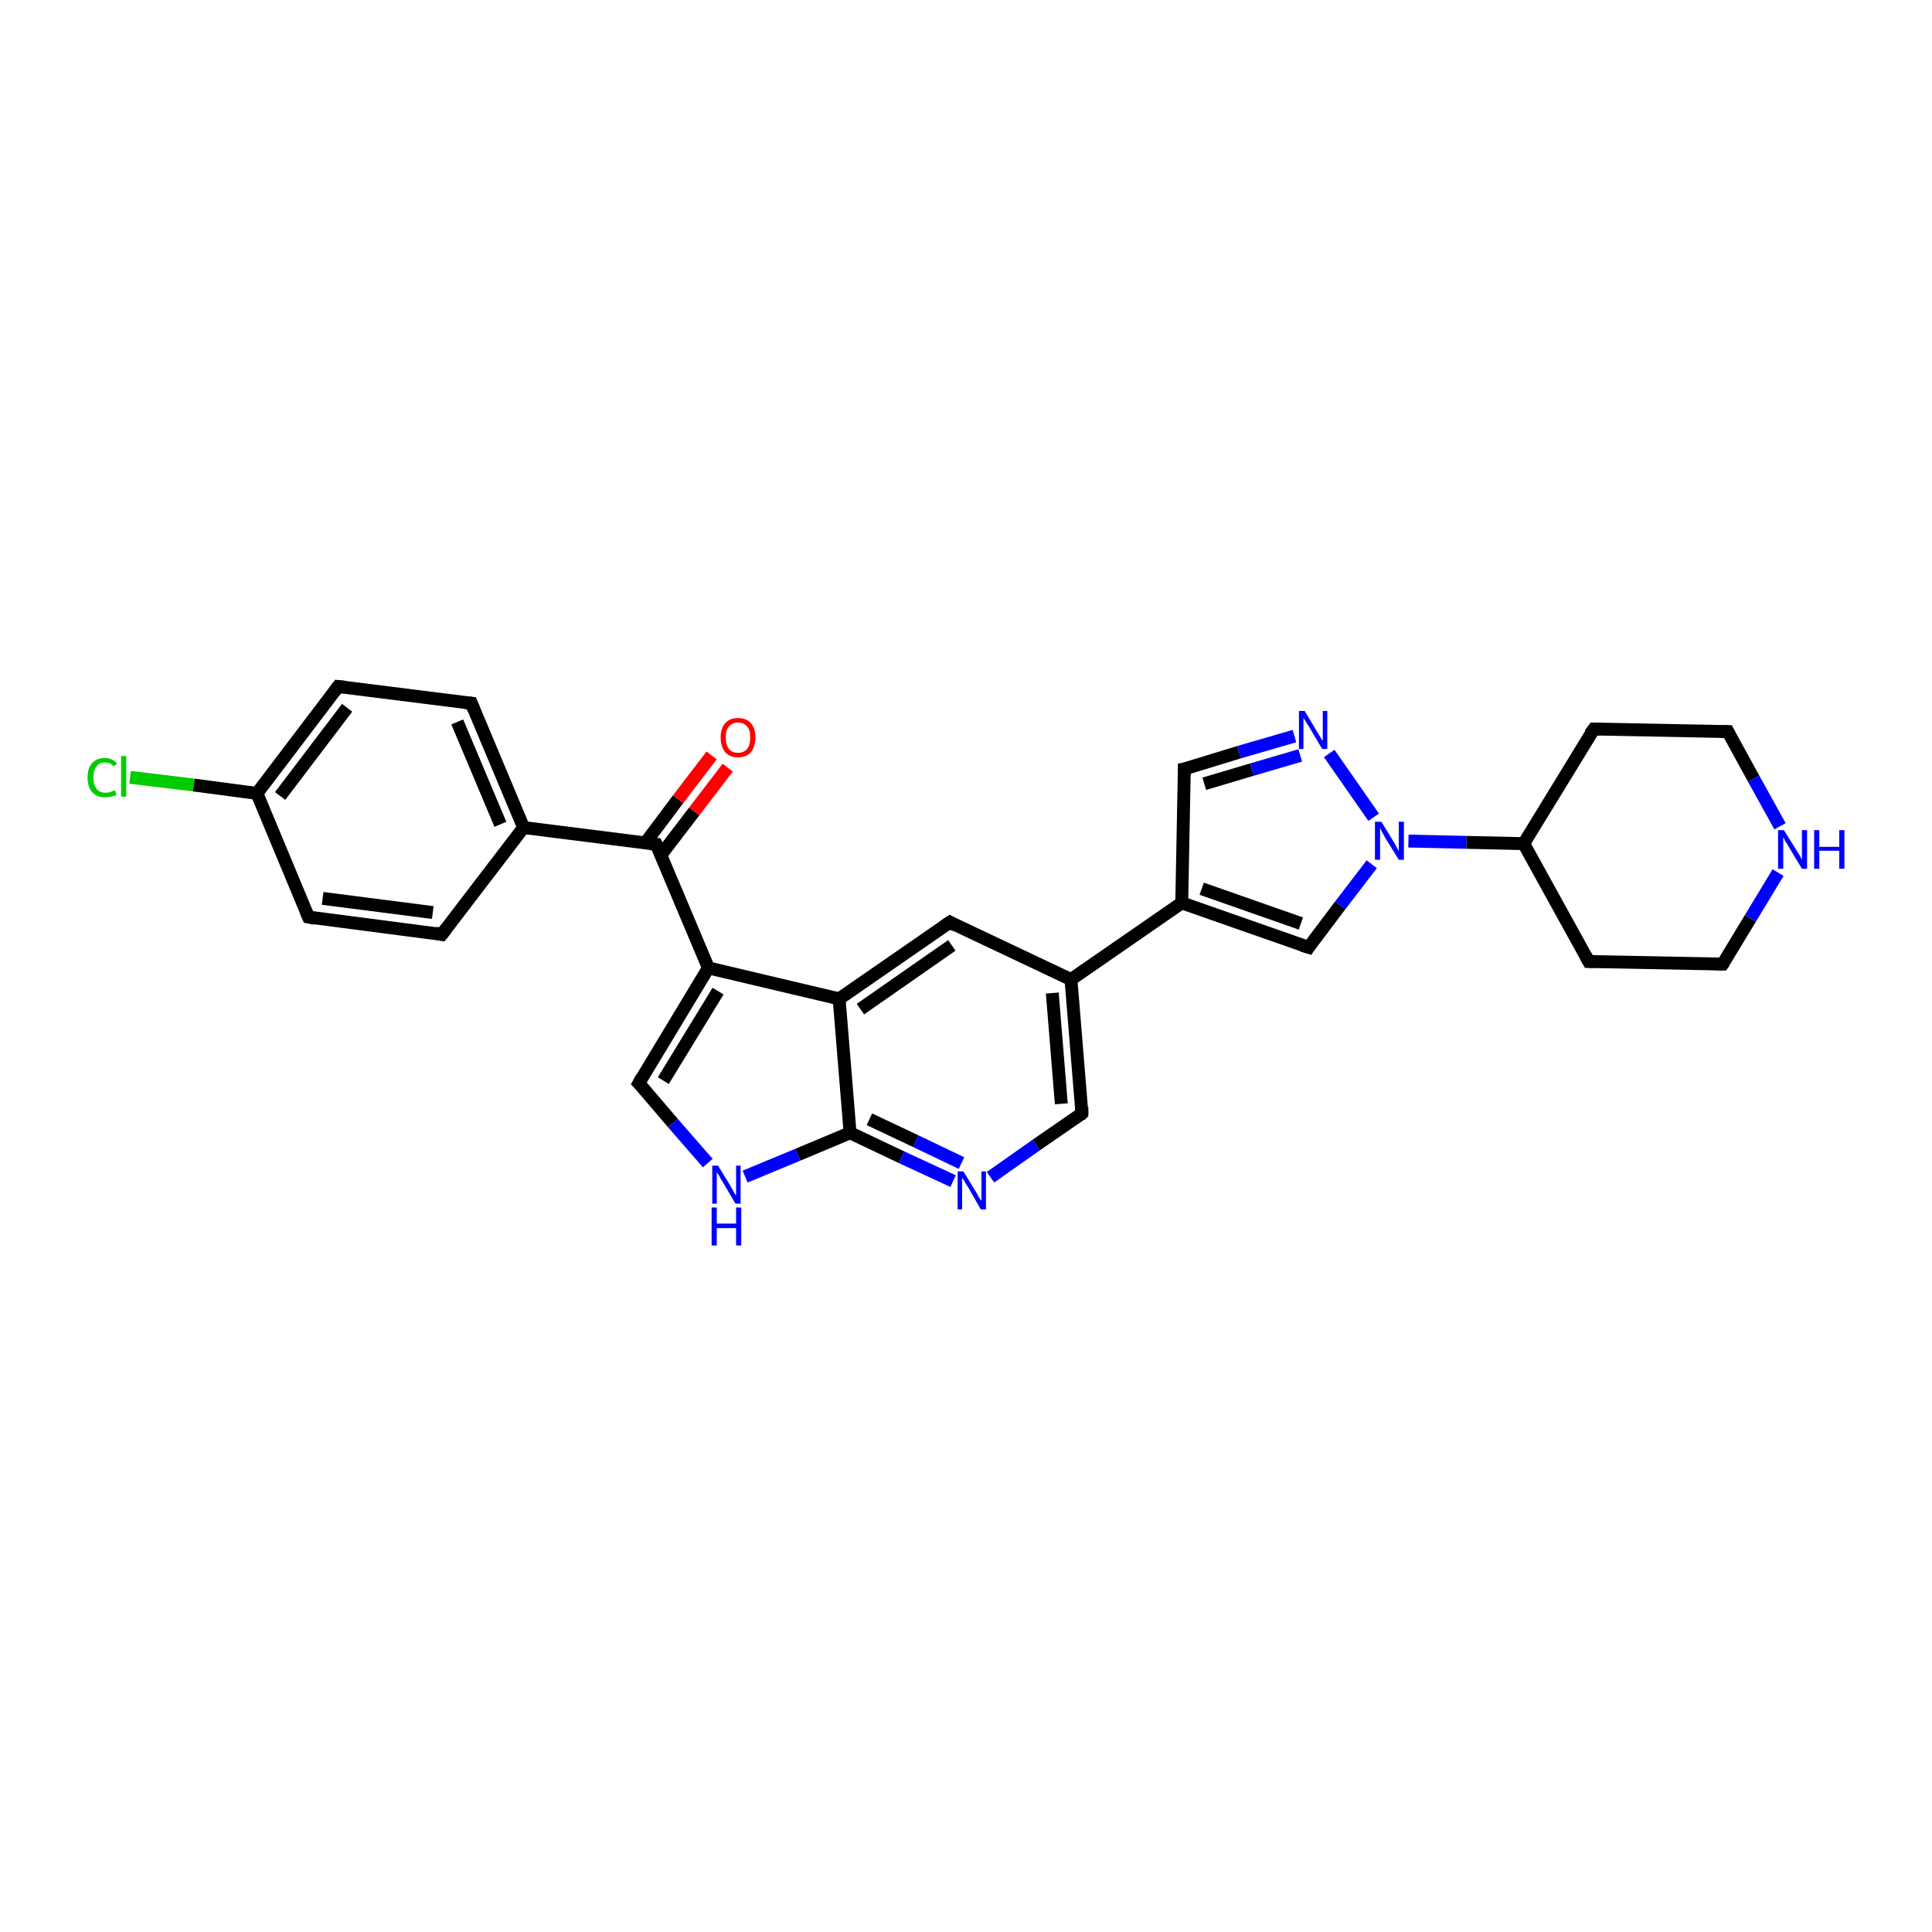 <?xml version='1.0' encoding='iso-8859-1'?>
<svg version='1.1' baseProfile='full'
              xmlns='http://www.w3.org/2000/svg'
                      xmlns:rdkit='http://www.rdkit.org/xml'
                      xmlns:xlink='http://www.w3.org/1999/xlink'
                  xml:space='preserve'
width='300px' height='300px' viewBox='0 0 300 300'>
<!-- END OF HEADER -->
<rect style='opacity:1.0;fill:#FFFFFF;stroke:none' width='300.0' height='300.0' x='0.0' y='0.0'> </rect>
<path class='bond-0 atom-0 atom-1' d='M 20.2,120.7 L 30.1,121.9' style='fill:none;fill-rule:evenodd;stroke:#00CC00;stroke-width:2.0px;stroke-linecap:butt;stroke-linejoin:miter;stroke-opacity:1' />
<path class='bond-0 atom-0 atom-1' d='M 30.1,121.9 L 39.9,123.2' style='fill:none;fill-rule:evenodd;stroke:#000000;stroke-width:2.0px;stroke-linecap:butt;stroke-linejoin:miter;stroke-opacity:1' />
<path class='bond-1 atom-1 atom-2' d='M 39.9,123.2 L 52.5,106.6' style='fill:none;fill-rule:evenodd;stroke:#000000;stroke-width:2.0px;stroke-linecap:butt;stroke-linejoin:miter;stroke-opacity:1' />
<path class='bond-1 atom-1 atom-2' d='M 43.5,123.6 L 53.9,109.9' style='fill:none;fill-rule:evenodd;stroke:#000000;stroke-width:2.0px;stroke-linecap:butt;stroke-linejoin:miter;stroke-opacity:1' />
<path class='bond-2 atom-2 atom-3' d='M 52.5,106.6 L 73.2,109.2' style='fill:none;fill-rule:evenodd;stroke:#000000;stroke-width:2.0px;stroke-linecap:butt;stroke-linejoin:miter;stroke-opacity:1' />
<path class='bond-3 atom-3 atom-4' d='M 73.2,109.2 L 81.3,128.5' style='fill:none;fill-rule:evenodd;stroke:#000000;stroke-width:2.0px;stroke-linecap:butt;stroke-linejoin:miter;stroke-opacity:1' />
<path class='bond-3 atom-3 atom-4' d='M 71.0,112.1 L 77.7,128.0' style='fill:none;fill-rule:evenodd;stroke:#000000;stroke-width:2.0px;stroke-linecap:butt;stroke-linejoin:miter;stroke-opacity:1' />
<path class='bond-4 atom-4 atom-5' d='M 81.3,128.5 L 68.6,145.1' style='fill:none;fill-rule:evenodd;stroke:#000000;stroke-width:2.0px;stroke-linecap:butt;stroke-linejoin:miter;stroke-opacity:1' />
<path class='bond-5 atom-5 atom-6' d='M 68.6,145.1 L 47.9,142.4' style='fill:none;fill-rule:evenodd;stroke:#000000;stroke-width:2.0px;stroke-linecap:butt;stroke-linejoin:miter;stroke-opacity:1' />
<path class='bond-5 atom-5 atom-6' d='M 67.2,141.7 L 50.1,139.5' style='fill:none;fill-rule:evenodd;stroke:#000000;stroke-width:2.0px;stroke-linecap:butt;stroke-linejoin:miter;stroke-opacity:1' />
<path class='bond-6 atom-4 atom-7' d='M 81.3,128.5 L 101.9,131.1' style='fill:none;fill-rule:evenodd;stroke:#000000;stroke-width:2.0px;stroke-linecap:butt;stroke-linejoin:miter;stroke-opacity:1' />
<path class='bond-7 atom-7 atom-8' d='M 102.6,132.8 L 107.8,126.0' style='fill:none;fill-rule:evenodd;stroke:#000000;stroke-width:2.0px;stroke-linecap:butt;stroke-linejoin:miter;stroke-opacity:1' />
<path class='bond-7 atom-7 atom-8' d='M 107.8,126.0 L 113.0,119.2' style='fill:none;fill-rule:evenodd;stroke:#FF0000;stroke-width:2.0px;stroke-linecap:butt;stroke-linejoin:miter;stroke-opacity:1' />
<path class='bond-7 atom-7 atom-8' d='M 100.2,130.9 L 105.3,124.1' style='fill:none;fill-rule:evenodd;stroke:#000000;stroke-width:2.0px;stroke-linecap:butt;stroke-linejoin:miter;stroke-opacity:1' />
<path class='bond-7 atom-7 atom-8' d='M 105.3,124.1 L 110.5,117.3' style='fill:none;fill-rule:evenodd;stroke:#FF0000;stroke-width:2.0px;stroke-linecap:butt;stroke-linejoin:miter;stroke-opacity:1' />
<path class='bond-8 atom-7 atom-9' d='M 101.9,131.1 L 110.0,150.3' style='fill:none;fill-rule:evenodd;stroke:#000000;stroke-width:2.0px;stroke-linecap:butt;stroke-linejoin:miter;stroke-opacity:1' />
<path class='bond-9 atom-9 atom-10' d='M 110.0,150.3 L 99.2,168.2' style='fill:none;fill-rule:evenodd;stroke:#000000;stroke-width:2.0px;stroke-linecap:butt;stroke-linejoin:miter;stroke-opacity:1' />
<path class='bond-9 atom-9 atom-10' d='M 111.5,153.9 L 103.0,167.8' style='fill:none;fill-rule:evenodd;stroke:#000000;stroke-width:2.0px;stroke-linecap:butt;stroke-linejoin:miter;stroke-opacity:1' />
<path class='bond-10 atom-10 atom-11' d='M 99.2,168.2 L 104.5,174.4' style='fill:none;fill-rule:evenodd;stroke:#000000;stroke-width:2.0px;stroke-linecap:butt;stroke-linejoin:miter;stroke-opacity:1' />
<path class='bond-10 atom-10 atom-11' d='M 104.5,174.4 L 109.9,180.6' style='fill:none;fill-rule:evenodd;stroke:#0000FF;stroke-width:2.0px;stroke-linecap:butt;stroke-linejoin:miter;stroke-opacity:1' />
<path class='bond-11 atom-11 atom-12' d='M 115.7,182.7 L 123.9,179.3' style='fill:none;fill-rule:evenodd;stroke:#0000FF;stroke-width:2.0px;stroke-linecap:butt;stroke-linejoin:miter;stroke-opacity:1' />
<path class='bond-11 atom-11 atom-12' d='M 123.9,179.3 L 132.0,175.9' style='fill:none;fill-rule:evenodd;stroke:#000000;stroke-width:2.0px;stroke-linecap:butt;stroke-linejoin:miter;stroke-opacity:1' />
<path class='bond-12 atom-12 atom-13' d='M 132.0,175.9 L 140.0,179.7' style='fill:none;fill-rule:evenodd;stroke:#000000;stroke-width:2.0px;stroke-linecap:butt;stroke-linejoin:miter;stroke-opacity:1' />
<path class='bond-12 atom-12 atom-13' d='M 140.0,179.7 L 148.0,183.4' style='fill:none;fill-rule:evenodd;stroke:#0000FF;stroke-width:2.0px;stroke-linecap:butt;stroke-linejoin:miter;stroke-opacity:1' />
<path class='bond-12 atom-12 atom-13' d='M 135.0,173.8 L 142.2,177.2' style='fill:none;fill-rule:evenodd;stroke:#000000;stroke-width:2.0px;stroke-linecap:butt;stroke-linejoin:miter;stroke-opacity:1' />
<path class='bond-12 atom-12 atom-13' d='M 142.2,177.2 L 149.3,180.6' style='fill:none;fill-rule:evenodd;stroke:#0000FF;stroke-width:2.0px;stroke-linecap:butt;stroke-linejoin:miter;stroke-opacity:1' />
<path class='bond-13 atom-13 atom-14' d='M 153.8,182.8 L 160.9,177.8' style='fill:none;fill-rule:evenodd;stroke:#0000FF;stroke-width:2.0px;stroke-linecap:butt;stroke-linejoin:miter;stroke-opacity:1' />
<path class='bond-13 atom-13 atom-14' d='M 160.9,177.8 L 168.0,172.9' style='fill:none;fill-rule:evenodd;stroke:#000000;stroke-width:2.0px;stroke-linecap:butt;stroke-linejoin:miter;stroke-opacity:1' />
<path class='bond-14 atom-14 atom-15' d='M 168.0,172.9 L 166.3,152.1' style='fill:none;fill-rule:evenodd;stroke:#000000;stroke-width:2.0px;stroke-linecap:butt;stroke-linejoin:miter;stroke-opacity:1' />
<path class='bond-14 atom-14 atom-15' d='M 164.8,171.4 L 163.4,154.2' style='fill:none;fill-rule:evenodd;stroke:#000000;stroke-width:2.0px;stroke-linecap:butt;stroke-linejoin:miter;stroke-opacity:1' />
<path class='bond-15 atom-15 atom-16' d='M 166.3,152.1 L 147.5,143.2' style='fill:none;fill-rule:evenodd;stroke:#000000;stroke-width:2.0px;stroke-linecap:butt;stroke-linejoin:miter;stroke-opacity:1' />
<path class='bond-16 atom-16 atom-17' d='M 147.5,143.2 L 130.3,155.1' style='fill:none;fill-rule:evenodd;stroke:#000000;stroke-width:2.0px;stroke-linecap:butt;stroke-linejoin:miter;stroke-opacity:1' />
<path class='bond-16 atom-16 atom-17' d='M 147.8,146.8 L 133.6,156.7' style='fill:none;fill-rule:evenodd;stroke:#000000;stroke-width:2.0px;stroke-linecap:butt;stroke-linejoin:miter;stroke-opacity:1' />
<path class='bond-17 atom-15 atom-18' d='M 166.3,152.1 L 183.5,140.2' style='fill:none;fill-rule:evenodd;stroke:#000000;stroke-width:2.0px;stroke-linecap:butt;stroke-linejoin:miter;stroke-opacity:1' />
<path class='bond-18 atom-18 atom-19' d='M 183.5,140.2 L 183.9,119.4' style='fill:none;fill-rule:evenodd;stroke:#000000;stroke-width:2.0px;stroke-linecap:butt;stroke-linejoin:miter;stroke-opacity:1' />
<path class='bond-19 atom-19 atom-20' d='M 183.9,119.4 L 192.4,116.8' style='fill:none;fill-rule:evenodd;stroke:#000000;stroke-width:2.0px;stroke-linecap:butt;stroke-linejoin:miter;stroke-opacity:1' />
<path class='bond-19 atom-19 atom-20' d='M 192.4,116.8 L 201.0,114.3' style='fill:none;fill-rule:evenodd;stroke:#0000FF;stroke-width:2.0px;stroke-linecap:butt;stroke-linejoin:miter;stroke-opacity:1' />
<path class='bond-19 atom-19 atom-20' d='M 187.0,121.7 L 194.4,119.5' style='fill:none;fill-rule:evenodd;stroke:#000000;stroke-width:2.0px;stroke-linecap:butt;stroke-linejoin:miter;stroke-opacity:1' />
<path class='bond-19 atom-19 atom-20' d='M 194.4,119.5 L 201.9,117.3' style='fill:none;fill-rule:evenodd;stroke:#0000FF;stroke-width:2.0px;stroke-linecap:butt;stroke-linejoin:miter;stroke-opacity:1' />
<path class='bond-20 atom-20 atom-21' d='M 206.4,117.0 L 213.3,126.9' style='fill:none;fill-rule:evenodd;stroke:#0000FF;stroke-width:2.0px;stroke-linecap:butt;stroke-linejoin:miter;stroke-opacity:1' />
<path class='bond-21 atom-21 atom-22' d='M 213.0,134.2 L 208.1,140.6' style='fill:none;fill-rule:evenodd;stroke:#0000FF;stroke-width:2.0px;stroke-linecap:butt;stroke-linejoin:miter;stroke-opacity:1' />
<path class='bond-21 atom-21 atom-22' d='M 208.1,140.6 L 203.2,147.1' style='fill:none;fill-rule:evenodd;stroke:#000000;stroke-width:2.0px;stroke-linecap:butt;stroke-linejoin:miter;stroke-opacity:1' />
<path class='bond-22 atom-21 atom-23' d='M 218.7,130.6 L 227.7,130.8' style='fill:none;fill-rule:evenodd;stroke:#0000FF;stroke-width:2.0px;stroke-linecap:butt;stroke-linejoin:miter;stroke-opacity:1' />
<path class='bond-22 atom-21 atom-23' d='M 227.7,130.8 L 236.6,131.0' style='fill:none;fill-rule:evenodd;stroke:#000000;stroke-width:2.0px;stroke-linecap:butt;stroke-linejoin:miter;stroke-opacity:1' />
<path class='bond-23 atom-23 atom-24' d='M 236.6,131.0 L 246.7,149.3' style='fill:none;fill-rule:evenodd;stroke:#000000;stroke-width:2.0px;stroke-linecap:butt;stroke-linejoin:miter;stroke-opacity:1' />
<path class='bond-24 atom-24 atom-25' d='M 246.7,149.3 L 267.5,149.7' style='fill:none;fill-rule:evenodd;stroke:#000000;stroke-width:2.0px;stroke-linecap:butt;stroke-linejoin:miter;stroke-opacity:1' />
<path class='bond-25 atom-25 atom-26' d='M 267.5,149.7 L 271.8,142.6' style='fill:none;fill-rule:evenodd;stroke:#000000;stroke-width:2.0px;stroke-linecap:butt;stroke-linejoin:miter;stroke-opacity:1' />
<path class='bond-25 atom-25 atom-26' d='M 271.8,142.6 L 276.1,135.5' style='fill:none;fill-rule:evenodd;stroke:#0000FF;stroke-width:2.0px;stroke-linecap:butt;stroke-linejoin:miter;stroke-opacity:1' />
<path class='bond-26 atom-26 atom-27' d='M 276.4,128.3 L 272.3,120.9' style='fill:none;fill-rule:evenodd;stroke:#0000FF;stroke-width:2.0px;stroke-linecap:butt;stroke-linejoin:miter;stroke-opacity:1' />
<path class='bond-26 atom-26 atom-27' d='M 272.3,120.9 L 268.3,113.6' style='fill:none;fill-rule:evenodd;stroke:#000000;stroke-width:2.0px;stroke-linecap:butt;stroke-linejoin:miter;stroke-opacity:1' />
<path class='bond-27 atom-27 atom-28' d='M 268.3,113.6 L 247.5,113.2' style='fill:none;fill-rule:evenodd;stroke:#000000;stroke-width:2.0px;stroke-linecap:butt;stroke-linejoin:miter;stroke-opacity:1' />
<path class='bond-28 atom-6 atom-1' d='M 47.9,142.4 L 39.9,123.2' style='fill:none;fill-rule:evenodd;stroke:#000000;stroke-width:2.0px;stroke-linecap:butt;stroke-linejoin:miter;stroke-opacity:1' />
<path class='bond-29 atom-17 atom-9' d='M 130.3,155.1 L 110.0,150.3' style='fill:none;fill-rule:evenodd;stroke:#000000;stroke-width:2.0px;stroke-linecap:butt;stroke-linejoin:miter;stroke-opacity:1' />
<path class='bond-30 atom-17 atom-12' d='M 130.3,155.1 L 132.0,175.9' style='fill:none;fill-rule:evenodd;stroke:#000000;stroke-width:2.0px;stroke-linecap:butt;stroke-linejoin:miter;stroke-opacity:1' />
<path class='bond-31 atom-22 atom-18' d='M 203.2,147.1 L 183.5,140.2' style='fill:none;fill-rule:evenodd;stroke:#000000;stroke-width:2.0px;stroke-linecap:butt;stroke-linejoin:miter;stroke-opacity:1' />
<path class='bond-31 atom-22 atom-18' d='M 202.0,143.4 L 186.6,138.0' style='fill:none;fill-rule:evenodd;stroke:#000000;stroke-width:2.0px;stroke-linecap:butt;stroke-linejoin:miter;stroke-opacity:1' />
<path class='bond-32 atom-28 atom-23' d='M 247.5,113.2 L 236.6,131.0' style='fill:none;fill-rule:evenodd;stroke:#000000;stroke-width:2.0px;stroke-linecap:butt;stroke-linejoin:miter;stroke-opacity:1' />
<path d='M 51.9,107.4 L 52.5,106.6 L 53.5,106.7' style='fill:none;stroke:#000000;stroke-width:2.0px;stroke-linecap:butt;stroke-linejoin:miter;stroke-opacity:1;' />
<path d='M 72.2,109.1 L 73.2,109.2 L 73.6,110.2' style='fill:none;stroke:#000000;stroke-width:2.0px;stroke-linecap:butt;stroke-linejoin:miter;stroke-opacity:1;' />
<path d='M 69.3,144.2 L 68.6,145.1 L 67.6,144.9' style='fill:none;stroke:#000000;stroke-width:2.0px;stroke-linecap:butt;stroke-linejoin:miter;stroke-opacity:1;' />
<path d='M 49.0,142.6 L 47.9,142.4 L 47.5,141.5' style='fill:none;stroke:#000000;stroke-width:2.0px;stroke-linecap:butt;stroke-linejoin:miter;stroke-opacity:1;' />
<path d='M 100.9,131.0 L 101.9,131.1 L 102.4,132.1' style='fill:none;stroke:#000000;stroke-width:2.0px;stroke-linecap:butt;stroke-linejoin:miter;stroke-opacity:1;' />
<path d='M 99.7,167.3 L 99.2,168.2 L 99.5,168.5' style='fill:none;stroke:#000000;stroke-width:2.0px;stroke-linecap:butt;stroke-linejoin:miter;stroke-opacity:1;' />
<path d='M 167.7,173.2 L 168.0,172.9 L 168.0,171.9' style='fill:none;stroke:#000000;stroke-width:2.0px;stroke-linecap:butt;stroke-linejoin:miter;stroke-opacity:1;' />
<path d='M 148.4,143.7 L 147.5,143.2 L 146.6,143.8' style='fill:none;stroke:#000000;stroke-width:2.0px;stroke-linecap:butt;stroke-linejoin:miter;stroke-opacity:1;' />
<path d='M 183.9,120.4 L 183.9,119.4 L 184.4,119.3' style='fill:none;stroke:#000000;stroke-width:2.0px;stroke-linecap:butt;stroke-linejoin:miter;stroke-opacity:1;' />
<path d='M 203.4,146.8 L 203.2,147.1 L 202.2,146.8' style='fill:none;stroke:#000000;stroke-width:2.0px;stroke-linecap:butt;stroke-linejoin:miter;stroke-opacity:1;' />
<path d='M 246.2,148.4 L 246.7,149.3 L 247.7,149.3' style='fill:none;stroke:#000000;stroke-width:2.0px;stroke-linecap:butt;stroke-linejoin:miter;stroke-opacity:1;' />
<path d='M 266.5,149.7 L 267.5,149.7 L 267.7,149.4' style='fill:none;stroke:#000000;stroke-width:2.0px;stroke-linecap:butt;stroke-linejoin:miter;stroke-opacity:1;' />
<path d='M 268.5,114.0 L 268.3,113.6 L 267.3,113.6' style='fill:none;stroke:#000000;stroke-width:2.0px;stroke-linecap:butt;stroke-linejoin:miter;stroke-opacity:1;' />
<path d='M 248.5,113.2 L 247.5,113.2 L 246.9,114.0' style='fill:none;stroke:#000000;stroke-width:2.0px;stroke-linecap:butt;stroke-linejoin:miter;stroke-opacity:1;' />
<path class='atom-0' d='M 13.6 120.7
Q 13.6 119.3, 14.3 118.5
Q 15.0 117.7, 16.3 117.7
Q 17.5 117.7, 18.2 118.6
L 17.6 119.0
Q 17.2 118.4, 16.3 118.4
Q 15.4 118.4, 15.0 119.0
Q 14.5 119.6, 14.5 120.7
Q 14.5 121.9, 15.0 122.5
Q 15.5 123.1, 16.4 123.1
Q 17.1 123.1, 17.8 122.7
L 18.1 123.4
Q 17.8 123.6, 17.3 123.7
Q 16.8 123.8, 16.3 123.8
Q 15.0 123.8, 14.3 123.0
Q 13.6 122.2, 13.6 120.7
' fill='#00CC00'/>
<path class='atom-0' d='M 18.8 117.4
L 19.6 117.4
L 19.6 123.7
L 18.8 123.7
L 18.8 117.4
' fill='#00CC00'/>
<path class='atom-8' d='M 111.9 114.5
Q 111.9 113.1, 112.6 112.3
Q 113.3 111.5, 114.6 111.5
Q 115.9 111.5, 116.6 112.3
Q 117.3 113.1, 117.3 114.5
Q 117.3 115.9, 116.6 116.8
Q 115.9 117.6, 114.6 117.6
Q 113.3 117.6, 112.6 116.8
Q 111.9 115.9, 111.9 114.5
M 114.6 116.9
Q 115.5 116.9, 116.0 116.3
Q 116.5 115.7, 116.5 114.5
Q 116.5 113.3, 116.0 112.8
Q 115.5 112.2, 114.6 112.2
Q 113.7 112.2, 113.2 112.8
Q 112.7 113.3, 112.7 114.5
Q 112.7 115.7, 113.2 116.3
Q 113.7 116.9, 114.6 116.9
' fill='#FF0000'/>
<path class='atom-11' d='M 111.5 181.0
L 113.4 184.1
Q 113.6 184.5, 113.9 185.0
Q 114.2 185.6, 114.3 185.6
L 114.3 181.0
L 115.0 181.0
L 115.0 186.9
L 114.2 186.9
L 112.2 183.5
Q 111.9 183.1, 111.7 182.6
Q 111.4 182.2, 111.3 182.0
L 111.3 186.9
L 110.6 186.9
L 110.6 181.0
L 111.5 181.0
' fill='#0000FF'/>
<path class='atom-11' d='M 110.5 187.5
L 111.3 187.5
L 111.3 190.0
L 114.3 190.0
L 114.3 187.5
L 115.1 187.5
L 115.1 193.4
L 114.3 193.4
L 114.3 190.7
L 111.3 190.7
L 111.3 193.4
L 110.5 193.4
L 110.5 187.5
' fill='#0000FF'/>
<path class='atom-13' d='M 149.6 181.9
L 151.5 185.0
Q 151.7 185.3, 152.0 185.9
Q 152.3 186.4, 152.4 186.4
L 152.4 181.9
L 153.1 181.9
L 153.1 187.8
L 152.3 187.8
L 150.3 184.3
Q 150.0 183.9, 149.8 183.5
Q 149.5 183.0, 149.4 182.9
L 149.4 187.8
L 148.7 187.8
L 148.7 181.9
L 149.6 181.9
' fill='#0000FF'/>
<path class='atom-20' d='M 202.6 110.4
L 204.5 113.6
Q 204.7 113.9, 205.0 114.4
Q 205.3 115.0, 205.4 115.0
L 205.4 110.4
L 206.1 110.4
L 206.1 116.3
L 205.3 116.3
L 203.3 112.9
Q 203.0 112.5, 202.8 112.1
Q 202.5 111.6, 202.4 111.5
L 202.4 116.3
L 201.7 116.3
L 201.7 110.4
L 202.6 110.4
' fill='#0000FF'/>
<path class='atom-21' d='M 214.5 127.6
L 216.4 130.7
Q 216.6 131.0, 216.9 131.6
Q 217.2 132.1, 217.2 132.2
L 217.2 127.6
L 218.0 127.6
L 218.0 133.5
L 217.2 133.5
L 215.1 130.1
Q 214.9 129.7, 214.6 129.2
Q 214.4 128.7, 214.3 128.6
L 214.3 133.5
L 213.5 133.5
L 213.5 127.6
L 214.5 127.6
' fill='#0000FF'/>
<path class='atom-26' d='M 277.0 128.9
L 279.0 132.1
Q 279.2 132.4, 279.5 132.9
Q 279.8 133.5, 279.8 133.5
L 279.8 128.9
L 280.6 128.9
L 280.6 134.9
L 279.8 134.9
L 277.7 131.4
Q 277.5 131.0, 277.2 130.6
Q 277.0 130.1, 276.9 130.0
L 276.9 134.9
L 276.1 134.9
L 276.1 128.9
L 277.0 128.9
' fill='#0000FF'/>
<path class='atom-26' d='M 281.7 128.9
L 282.5 128.9
L 282.5 131.5
L 285.6 131.5
L 285.6 128.9
L 286.4 128.9
L 286.4 134.9
L 285.6 134.9
L 285.6 132.1
L 282.5 132.1
L 282.5 134.9
L 281.7 134.9
L 281.7 128.9
' fill='#0000FF'/>
</svg>
